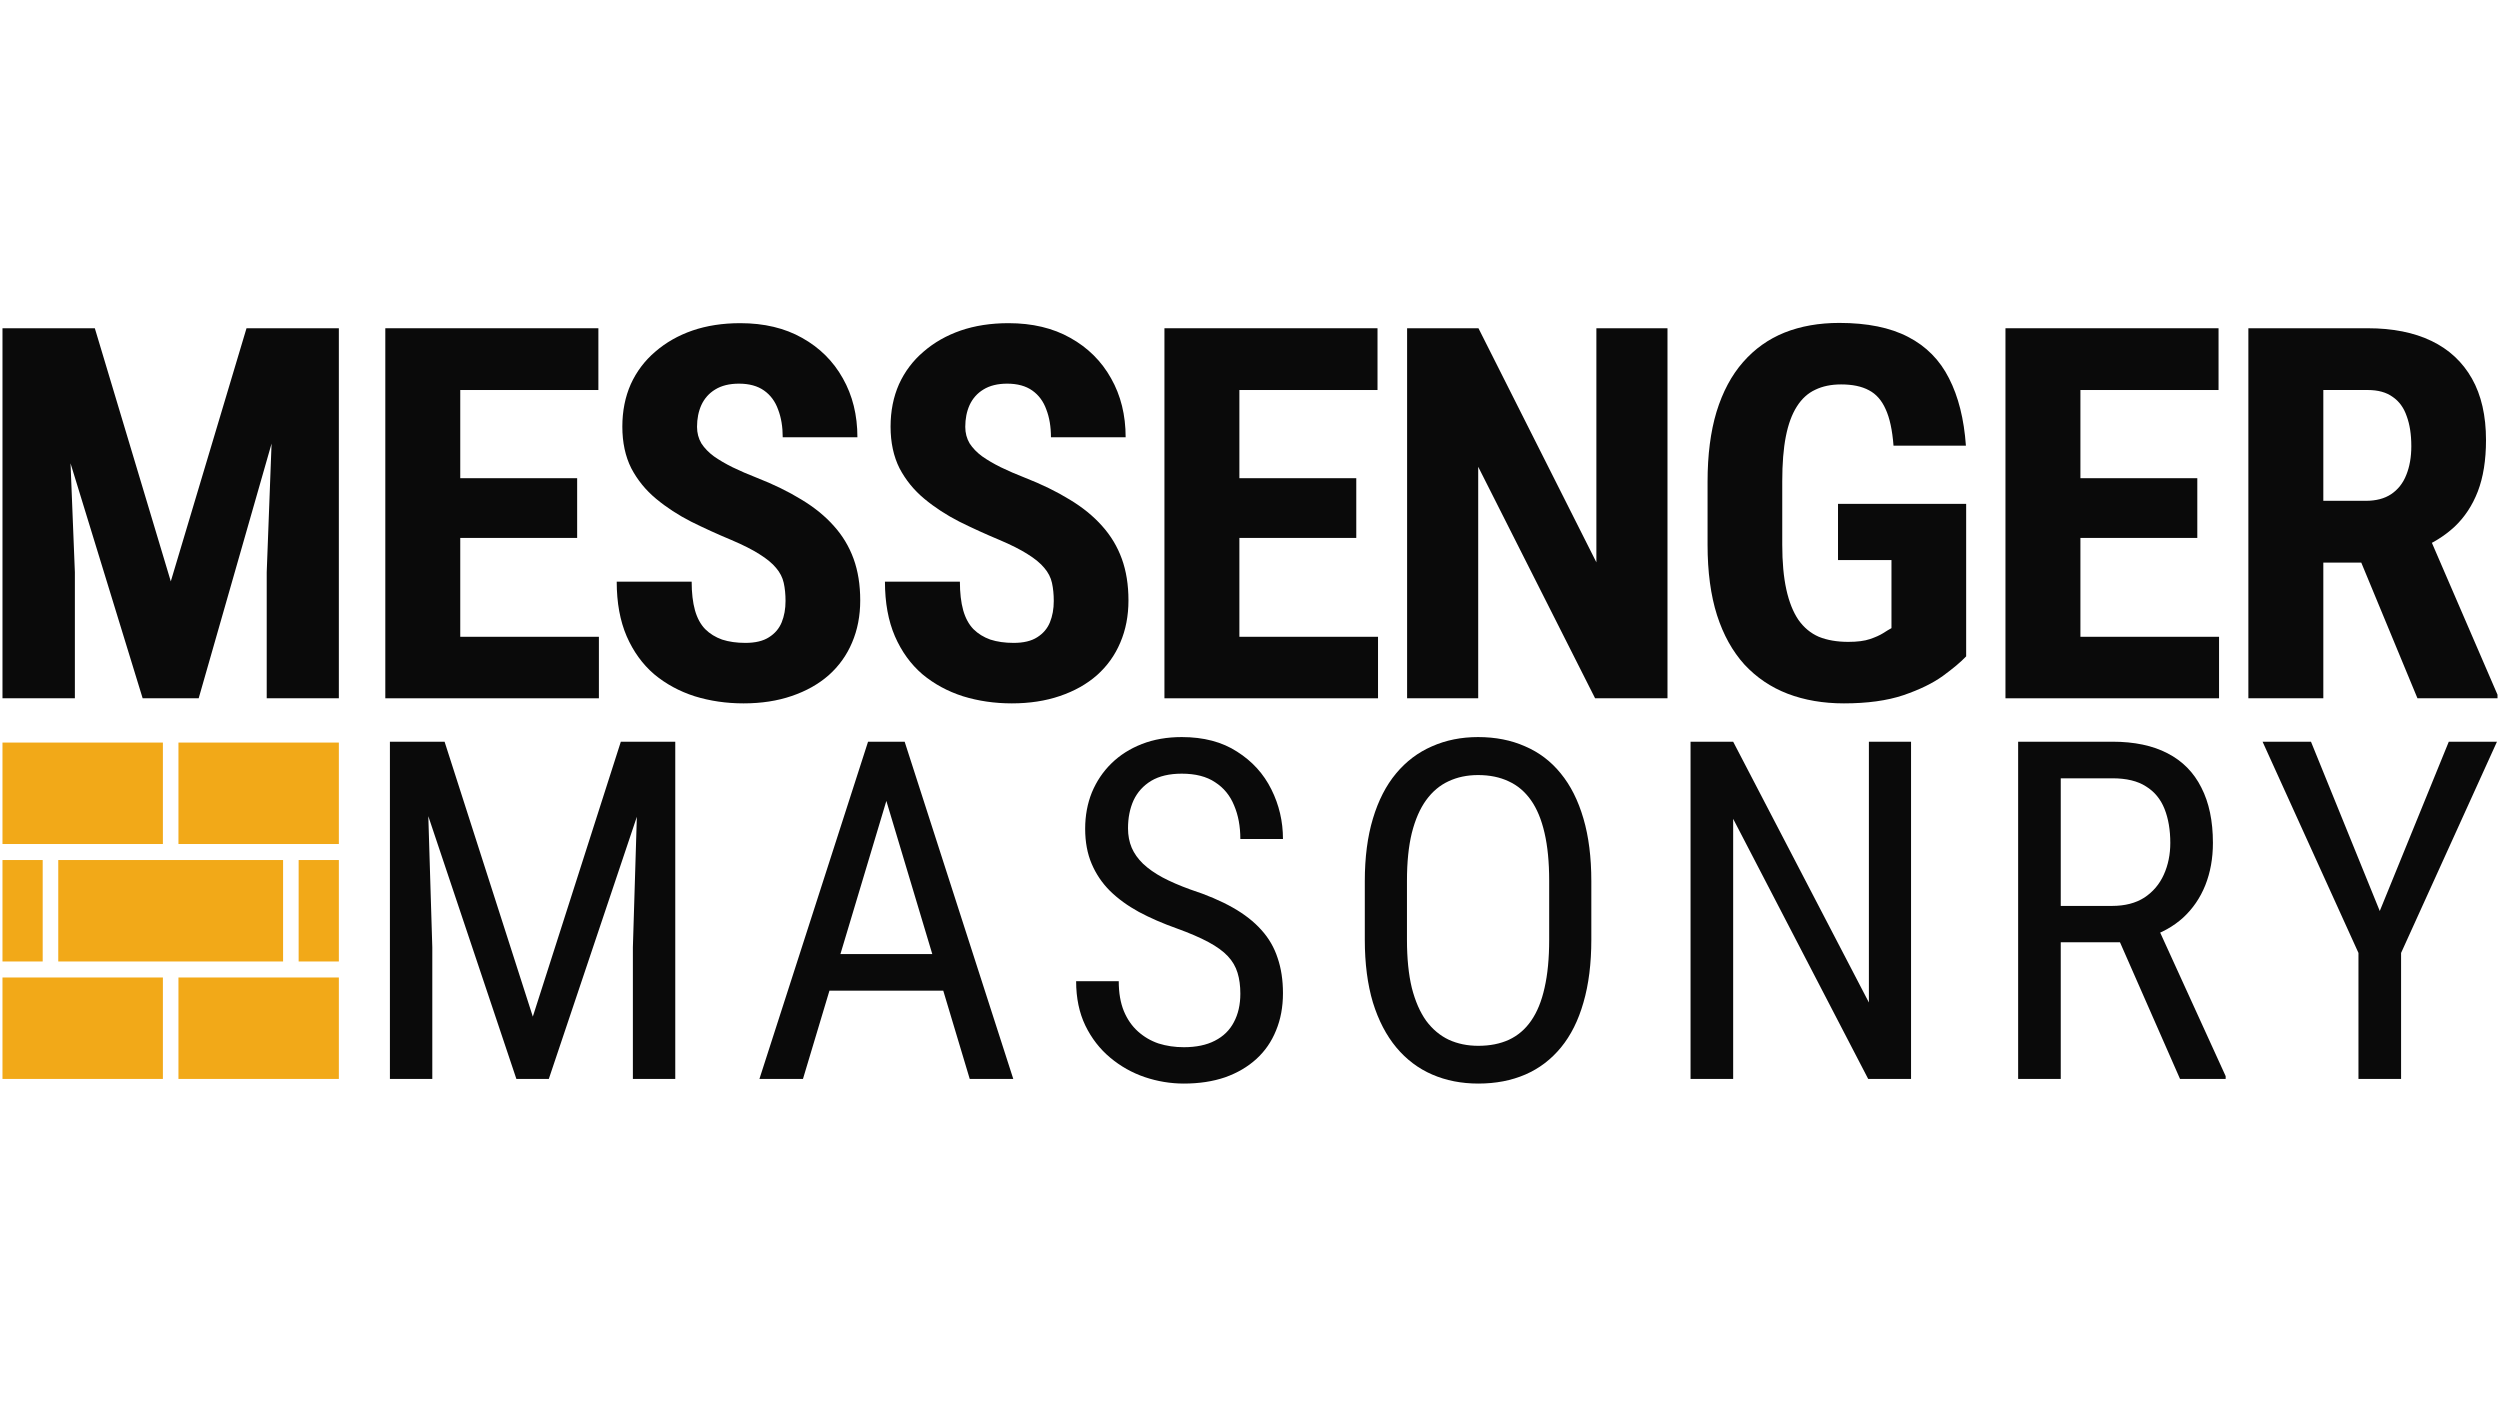 <svg width="1920" height="1080" viewBox="0 0 1920 1080" fill="none" xmlns="http://www.w3.org/2000/svg">
<path d="M260.241 738.413V660.503H229.36V738.413H260.241Z" fill="#F2A918"/>
<path d="M260.241 570.291H137.051V648.201H260.241V570.291Z" fill="#F2A918"/>
<path d="M125.097 570.291H1.907V648.201H125.097V570.291Z" fill="#F2A918"/>
<path d="M1.907 738.413V660.503H32.787V738.413H1.907Z" fill="#F2A918"/>
<path d="M1.907 828.625H125.097V750.715H1.907V828.625Z" fill="#F2A918"/>
<path d="M137.051 828.625H260.241V750.715H137.051V828.625Z" fill="#F2A918"/>
<path d="M217.407 660.503H44.741V738.413H217.407V660.503Z" fill="#F2A918"/>
<path d="M22.337 252.099H72.824L131.169 446.504L189.317 252.099H233.91L152.581 536.29H109.559L22.337 252.099ZM1.907 252.099H50.036L57.501 439.477V536.29H1.907V252.099ZM211.908 252.099H260.234V536.29H204.836V439.477L211.908 252.099Z" fill="#0A0A0A"/>
<path d="M459.952 489.055V536.29H335.602V489.055H459.952ZM353.478 252.099V536.29H295.919V252.099H353.478ZM443.254 367.259V413.127H335.602V367.259H443.254ZM459.559 252.099V299.529H335.602V252.099H459.559Z" fill="#0A0A0A"/>
<path d="M603.29 461.533C603.29 456.459 602.832 451.839 601.915 447.675C600.998 443.511 599.034 439.673 596.022 436.159C593.141 432.646 588.884 429.133 583.253 425.619C577.752 422.106 570.549 418.462 561.644 414.689C551.036 410.265 540.755 405.58 530.802 400.635C520.848 395.561 511.877 389.705 503.889 383.069C495.9 376.432 489.548 368.625 484.833 359.646C480.249 350.538 477.958 339.868 477.958 327.636C477.958 315.664 480.119 304.799 484.44 295.04C488.893 285.281 495.179 276.953 503.299 270.056C511.419 263.029 520.914 257.629 531.784 253.856C542.785 250.082 555.03 248.195 568.519 248.195C586.854 248.195 602.701 251.969 616.059 259.516C629.549 267.063 639.96 277.408 647.294 290.551C654.759 303.693 658.492 318.787 658.492 335.834H601.129C601.129 327.766 599.951 320.674 597.593 314.558C595.367 308.312 591.766 303.433 586.789 299.919C581.812 296.406 575.395 294.649 567.537 294.649C560.203 294.649 554.113 296.146 549.268 299.139C544.553 302.001 541.017 305.97 538.66 311.045C536.433 315.99 535.32 321.585 535.32 327.831C535.32 332.516 536.433 336.745 538.66 340.518C541.017 344.162 544.226 347.48 548.285 350.473C552.345 353.335 557.125 356.133 562.626 358.866C568.257 361.598 574.413 364.266 581.092 366.868C594.057 371.943 605.517 377.538 615.47 383.654C625.423 389.64 633.74 396.406 640.419 403.954C647.098 411.371 652.14 419.764 655.545 429.133C658.95 438.501 660.653 449.172 660.653 461.143C660.653 472.984 658.557 483.785 654.366 493.544C650.307 503.173 644.348 511.501 636.49 518.528C628.632 525.424 619.137 530.759 608.005 534.533C597.004 538.307 584.693 540.193 571.073 540.193C557.846 540.193 545.339 538.372 533.552 534.728C521.765 530.955 511.354 525.294 502.317 517.747C493.411 510.07 486.405 500.375 481.297 488.664C476.19 476.823 473.636 462.835 473.636 446.699H531.195C531.195 455.287 532.046 462.639 533.748 468.755C535.451 474.741 538.07 479.556 541.606 483.199C545.142 486.712 549.464 489.38 554.572 491.202C559.81 492.893 565.769 493.739 572.448 493.739C580.044 493.739 586.069 492.308 590.521 489.445C595.105 486.582 598.379 482.744 600.344 477.929C602.308 473.114 603.29 467.649 603.29 461.533Z" fill="#0A0A0A"/>
<path d="M809.295 461.533C809.295 456.459 808.837 451.839 807.92 447.675C807.003 443.511 805.039 439.673 802.027 436.159C799.145 432.646 794.889 429.133 789.258 425.619C783.757 422.106 776.554 418.462 767.648 414.689C757.04 410.265 746.76 405.58 736.806 400.635C726.853 395.561 717.882 389.705 709.893 383.069C701.904 376.432 695.553 368.625 690.838 359.646C686.254 350.538 683.962 339.868 683.962 327.636C683.962 315.664 686.123 304.799 690.445 295.04C694.898 285.281 701.184 276.953 709.304 270.056C717.424 263.029 726.919 257.629 737.789 253.856C748.79 250.082 761.035 248.195 774.524 248.195C792.859 248.195 808.706 251.969 822.064 259.516C835.553 267.063 845.965 277.408 853.299 290.551C860.764 303.693 864.496 318.787 864.496 335.834H807.134C807.134 327.766 805.955 320.674 803.598 314.558C801.372 308.312 797.77 303.433 792.794 299.919C787.817 296.406 781.4 294.649 773.542 294.649C766.208 294.649 760.118 296.146 755.272 299.139C750.558 302.001 747.022 305.97 744.664 311.045C742.438 315.99 741.325 321.585 741.325 327.831C741.325 332.516 742.438 336.745 744.664 340.518C747.022 344.162 750.23 347.48 754.29 350.473C758.35 353.335 763.13 356.133 768.631 358.866C774.262 361.598 780.417 364.266 787.097 366.868C800.062 371.943 811.521 377.538 821.475 383.654C831.428 389.64 839.744 396.406 846.423 403.954C853.103 411.371 858.145 419.764 861.55 429.133C864.955 438.501 866.657 449.172 866.657 461.143C866.657 472.984 864.562 483.785 860.371 493.544C856.311 503.173 850.352 511.501 842.494 518.528C834.637 525.424 825.142 530.759 814.01 534.533C803.009 538.307 790.698 540.193 777.078 540.193C763.85 540.193 751.343 538.372 739.557 534.728C727.77 530.955 717.358 525.294 708.322 517.747C699.416 510.07 692.409 500.375 687.302 488.664C682.194 476.823 679.64 462.835 679.64 446.699H737.199C737.199 455.287 738.05 462.639 739.753 468.755C741.456 474.741 744.075 479.556 747.611 483.199C751.147 486.712 755.469 489.38 760.576 491.202C765.815 492.893 771.774 493.739 778.453 493.739C786.049 493.739 792.073 492.308 796.526 489.445C801.11 486.582 804.384 482.744 806.348 477.929C808.313 473.114 809.295 467.649 809.295 461.533Z" fill="#0A0A0A"/>
<path d="M1058.32 489.055V536.29H933.971V489.055H1058.32ZM951.847 252.099V536.29H894.289V252.099H951.847ZM1041.62 367.259V413.127H933.971V367.259H1041.62ZM1057.93 252.099V299.529H933.971V252.099H1057.93Z" fill="#0A0A0A"/>
<path d="M1280.63 252.099V536.29H1225.04L1135.26 358.475V536.29H1080.65V252.099H1135.46L1226.02 431.865V252.099H1280.63Z" fill="#0A0A0A"/>
<path d="M1510.01 386.972V504.084C1505.95 508.378 1499.99 513.388 1492.14 519.113C1484.41 524.709 1474.26 529.653 1461.69 533.947C1449.25 538.111 1434.05 540.193 1416.11 540.193C1400.26 540.193 1385.86 537.721 1372.89 532.776C1360.06 527.832 1348.99 520.349 1339.69 510.33C1330.53 500.18 1323.52 487.558 1318.67 472.464C1313.83 457.239 1311.41 439.217 1311.41 418.397V369.991C1311.41 349.432 1313.7 331.54 1318.28 316.315C1323 300.96 1329.81 288.208 1338.71 278.059C1347.62 267.909 1358.23 260.362 1370.54 255.417C1382.98 250.472 1396.99 248 1412.58 248C1434.05 248 1451.67 251.578 1465.42 258.735C1479.3 265.892 1489.78 276.497 1496.85 290.551C1504.05 304.604 1508.38 321.845 1509.82 342.275H1454.22C1453.31 330.303 1451.28 320.934 1448.13 314.168C1445.12 307.402 1440.86 302.587 1435.36 299.724C1429.86 296.731 1422.73 295.235 1413.95 295.235C1406.35 295.235 1399.74 296.601 1394.11 299.334C1388.48 301.936 1383.76 306.23 1379.97 312.216C1376.17 318.202 1373.35 325.879 1371.52 335.248C1369.68 344.617 1368.77 356.068 1368.77 369.601V418.397C1368.77 431.8 1369.82 443.251 1371.91 452.75C1374.01 462.249 1377.08 469.991 1381.14 475.977C1385.33 481.963 1390.57 486.322 1396.86 489.055C1403.28 491.657 1410.81 492.958 1419.45 492.958C1426.39 492.958 1431.96 492.243 1436.15 490.811C1440.34 489.38 1443.68 487.883 1446.17 486.322C1448.79 484.63 1450.95 483.329 1452.65 482.418V430.108H1411.59V386.972H1510.01Z" fill="#0A0A0A"/>
<path d="M1704.23 489.055V536.29H1579.88V489.055H1704.23ZM1597.76 252.099V536.29H1540.2V252.099H1597.76ZM1687.53 367.259V413.127H1579.88V367.259H1687.53ZM1703.84 252.099V299.529H1579.88V252.099H1703.84Z" fill="#0A0A0A"/>
<path d="M1726.75 252.099H1818.49C1837.62 252.099 1853.92 255.352 1867.41 261.858C1880.9 268.364 1891.25 277.994 1898.45 290.746C1905.65 303.498 1909.25 319.243 1909.25 337.981C1909.25 353.335 1907.16 366.478 1902.97 377.408C1898.78 388.209 1892.82 397.252 1885.09 404.539C1877.36 411.696 1868.13 417.421 1857.39 421.715L1839.91 432.06H1765.45L1765.26 384.63H1816.92C1824.78 384.63 1831.26 382.939 1836.37 379.555C1841.61 376.042 1845.47 371.162 1847.96 364.916C1850.58 358.54 1851.89 351.123 1851.89 342.665C1851.89 333.687 1850.71 326.009 1848.35 319.633C1846.13 313.127 1842.53 308.182 1837.55 304.799C1832.7 301.286 1826.35 299.529 1818.49 299.529H1784.31V536.29H1726.75V252.099ZM1856.61 536.29L1804.15 409.614L1864.46 409.419L1918.09 533.557V536.29H1856.61Z" fill="#0A0A0A"/>
<path d="M309.772 569.629H341.435L409.207 780.774L476.802 569.629H508.465L421.481 828.624H396.578L309.772 569.629ZM299.455 569.629H327.204L332.007 727.588V828.624H299.455V569.629ZM490.855 569.629H518.605V828.624H486.052V727.588L490.855 569.629Z" fill="#0A0A0A"/>
<path d="M687.478 592.576L616.681 828.624H583.239L666.666 569.629H687.656L687.478 592.576ZM744.756 828.624L673.959 592.576L673.603 569.629H694.771L778.198 828.624H744.756ZM744.756 732.746V760.851H619.883V732.746H744.756Z" fill="#0A0A0A"/>
<path d="M952.585 763.164C952.585 757.116 951.874 751.779 950.451 747.155C949.028 742.411 946.537 738.142 942.98 734.347C939.422 730.552 934.441 726.935 928.038 723.496C921.634 720.057 913.511 716.559 903.668 713.001C892.995 709.207 883.33 704.997 874.673 700.372C866.016 695.628 858.605 690.233 852.438 684.185C846.39 678.137 841.706 671.199 838.386 663.372C835.065 655.546 833.405 646.592 833.405 636.512C833.405 626.432 835.124 617.123 838.563 608.585C842.121 600.047 847.102 592.635 853.505 586.35C860.028 579.946 867.855 574.965 876.986 571.408C886.117 567.85 896.316 566.071 907.581 566.071C924.421 566.071 938.592 569.807 950.095 577.278C961.717 584.63 970.492 594.295 976.421 606.272C982.351 618.131 985.316 630.82 985.316 644.339H952.585C952.585 634.615 950.984 626.017 947.783 618.546C944.699 610.957 939.837 605.027 933.196 600.758C926.674 596.37 918.136 594.177 907.581 594.177C898.094 594.177 890.268 596.015 884.101 599.691C878.053 603.367 873.547 608.348 870.582 614.633C867.736 620.918 866.313 628.093 866.313 636.157C866.313 641.612 867.262 646.592 869.159 651.099C871.056 655.486 873.962 659.578 877.875 663.372C881.907 667.167 886.888 670.666 892.817 673.867C898.865 677.069 905.98 680.153 914.163 683.117C926.852 687.268 937.703 691.893 946.715 696.992C955.728 702.091 963.08 707.843 968.773 714.247C974.465 720.532 978.615 727.706 981.224 735.77C983.952 743.716 985.316 752.728 985.316 762.808C985.316 773.362 983.537 782.909 979.979 791.447C976.54 799.985 971.5 807.278 964.859 813.326C958.218 819.374 950.214 824.059 940.845 827.379C931.477 830.581 920.922 832.182 909.182 832.182C898.984 832.182 888.963 830.522 879.12 827.201C869.396 823.881 860.561 818.9 852.616 812.259C844.671 805.618 838.326 797.436 833.583 787.712C828.839 777.869 826.467 766.484 826.467 753.558H859.198C859.198 762.452 860.502 770.101 863.111 776.505C865.72 782.79 869.337 788.008 873.962 792.159C878.587 796.309 883.864 799.392 889.793 801.408C895.841 803.306 902.304 804.254 909.182 804.254C918.669 804.254 926.615 802.594 933.018 799.274C939.541 795.953 944.403 791.21 947.605 785.043C950.925 778.877 952.585 771.584 952.585 763.164Z" fill="#0A0A0A"/>
<path d="M1222.14 676.714V721.718C1222.14 739.98 1220.12 756.049 1216.09 769.923C1212.18 783.68 1206.43 795.183 1198.84 804.432C1191.25 813.682 1182.12 820.62 1171.44 825.245C1160.77 829.869 1148.73 832.182 1135.33 832.182C1122.41 832.182 1110.61 829.869 1099.94 825.245C1089.26 820.62 1080.07 813.682 1072.36 804.432C1064.66 795.183 1058.67 783.68 1054.4 769.923C1050.25 756.049 1048.17 739.98 1048.17 721.718V676.714C1048.17 658.451 1050.25 642.442 1054.4 628.686C1058.55 614.811 1064.48 603.249 1072.19 593.999C1079.89 584.749 1089.08 577.811 1099.76 573.187C1110.43 568.443 1122.23 566.071 1135.16 566.071C1148.56 566.071 1160.59 568.443 1171.27 573.187C1182.06 577.811 1191.19 584.749 1198.66 593.999C1206.25 603.249 1212.06 614.811 1216.09 628.686C1220.12 642.442 1222.14 658.451 1222.14 676.714ZM1189.77 721.718V676.358C1189.77 662.127 1188.58 649.913 1186.21 639.714C1183.84 629.397 1180.34 620.977 1175.71 614.455C1171.09 607.933 1165.4 603.13 1158.64 600.047C1151.88 596.845 1144.05 595.244 1135.16 595.244C1126.74 595.244 1119.15 596.845 1112.39 600.047C1105.75 603.13 1100.05 607.933 1095.31 614.455C1090.57 620.977 1086.89 629.397 1084.28 639.714C1081.79 649.913 1080.55 662.127 1080.55 676.358V721.718C1080.55 736.067 1081.79 748.4 1084.28 758.717C1086.89 768.915 1090.57 777.335 1095.31 783.976C1100.17 790.498 1105.98 795.36 1112.74 798.562C1119.5 801.646 1127.03 803.187 1135.33 803.187C1144.23 803.187 1152.05 801.646 1158.81 798.562C1165.69 795.36 1171.38 790.498 1175.89 783.976C1180.52 777.335 1183.95 768.915 1186.21 758.717C1188.58 748.4 1189.77 736.067 1189.77 721.718Z" fill="#0A0A0A"/>
<path d="M1467.68 569.629V828.624H1434.77L1331.07 628.863V828.624H1298.34V569.629H1331.07L1435.31 769.923V569.629H1467.68Z" fill="#0A0A0A"/>
<path d="M1549.93 569.629H1622.32C1639.16 569.629 1653.27 572.594 1664.66 578.523C1676.16 584.452 1684.82 593.228 1690.63 604.849C1696.56 616.352 1699.52 630.524 1699.52 647.363C1699.52 659.222 1697.57 670.073 1693.65 679.915C1689.74 689.64 1684.05 697.941 1676.58 704.819C1669.11 711.578 1660.03 716.618 1649.36 719.939L1640.47 723.674H1575.9L1575.54 695.747H1621.97C1631.93 695.747 1640.23 693.612 1646.87 689.343C1653.51 684.955 1658.49 679.085 1661.81 671.733C1665.13 664.38 1666.79 656.257 1666.79 647.363C1666.79 637.402 1665.31 628.686 1662.35 621.215C1659.38 613.744 1654.64 607.992 1648.12 603.96C1641.71 599.809 1633.11 597.734 1622.32 597.734H1582.66V828.624H1549.93V569.629ZM1674.26 828.624L1622.68 711.223L1656.65 711.045L1709.31 826.49V828.624H1674.26Z" fill="#0A0A0A"/>
<path d="M1774.83 569.629L1827.66 699.66L1880.67 569.629H1917.67L1844.03 731.857V828.624H1811.3V731.857L1737.65 569.629H1774.83Z" fill="#0A0A0A"/>
</svg>
